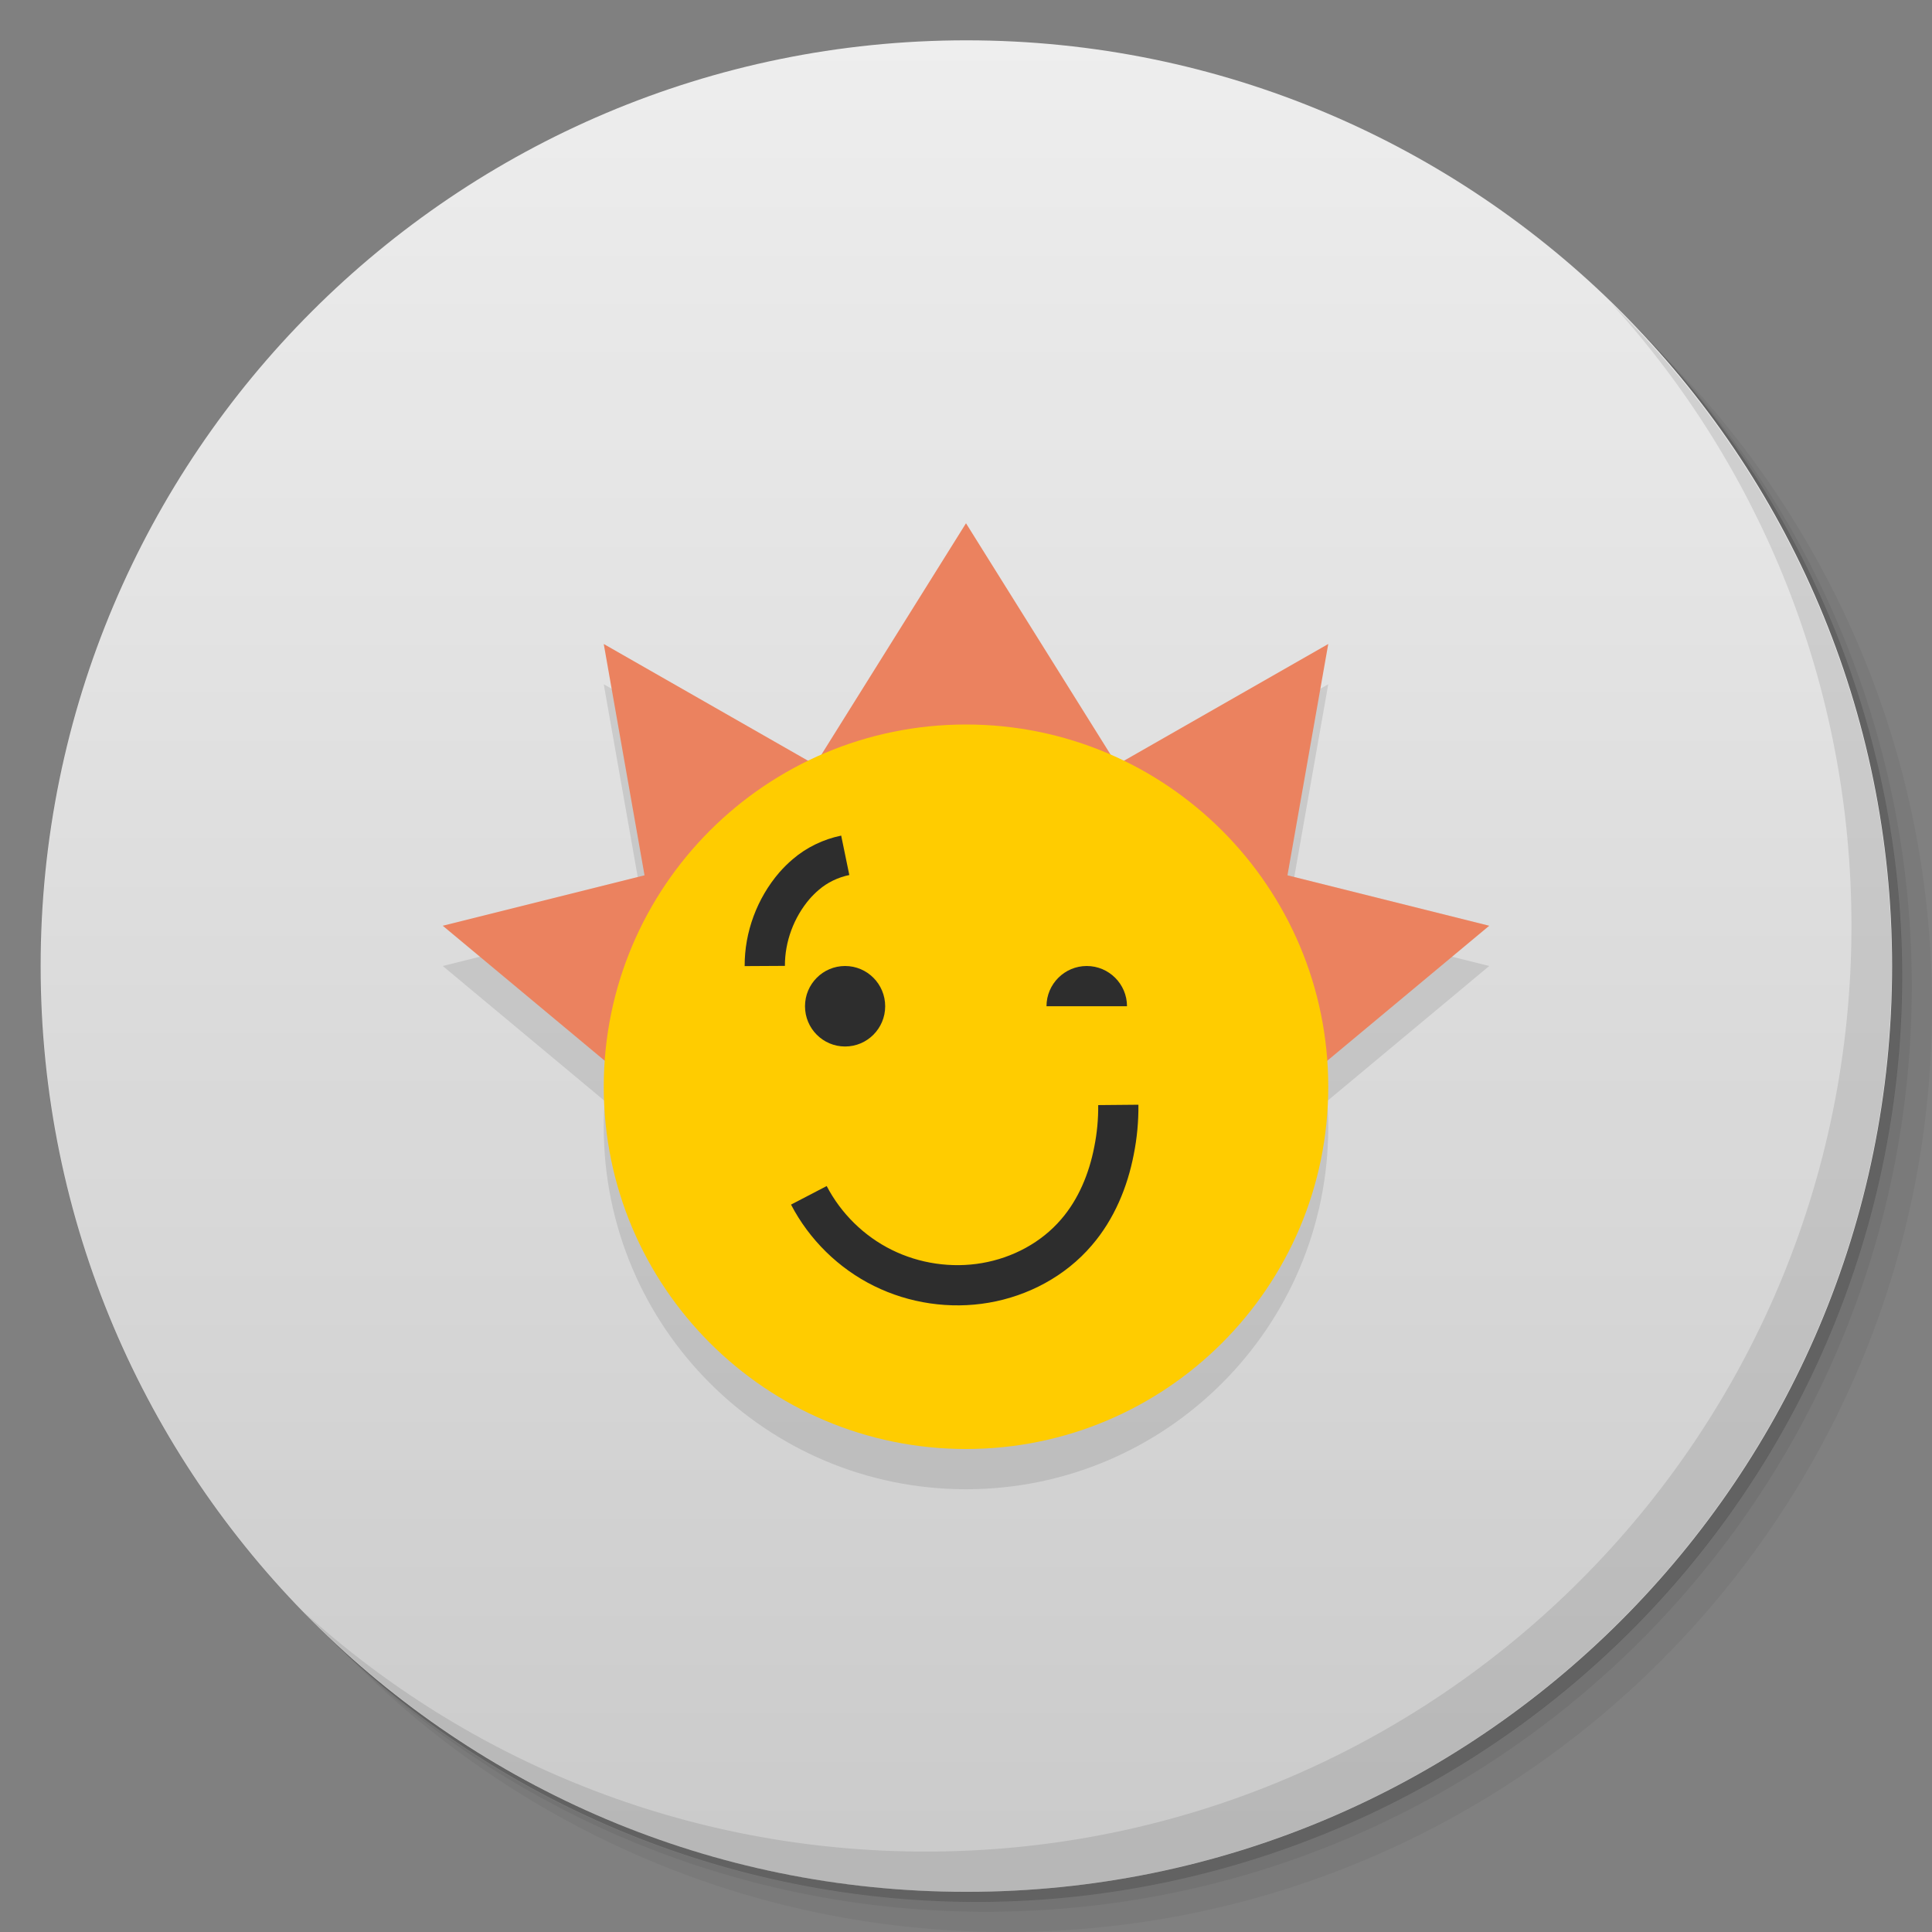 <?xml version="1.0" encoding="UTF-8" standalone="no"?>
<svg
   xmlns:dc="http://purl.org/dc/elements/1.1/"
   xmlns:cc="http://creativecommons.org/ns#"
   xmlns:rdf="http://www.w3.org/1999/02/22-rdf-syntax-ns#"
   xmlns:svg="http://www.w3.org/2000/svg"
   xmlns="http://www.w3.org/2000/svg"
   xmlns:sodipodi="http://sodipodi.sourceforge.net/DTD/sodipodi-0.dtd"
   xmlns:inkscape="http://www.inkscape.org/namespaces/inkscape"
   viewBox="0 0 48 48"
   id="svg2"
   version="1.1"
   inkscape:version="0.48.4 r9939"
   width="100%"
   height="100%"
   sodipodi:docname="springlobby.svg">
  <rect x="0" y="0" width="48" height="48" fill="#808080" stroke="none"/>
  <sodipodi:namedview
     pagecolor="#ffffff"
     bordercolor="#666666"
     borderopacity="1"
     objecttolerance="10"
     gridtolerance="10"
     guidetolerance="10"
     inkscape:pageopacity="0"
     inkscape:pageshadow="2"
     inkscape:window-width="640"
     inkscape:window-height="480"
     id="namedview101"
     showgrid="false"
     inkscape:zoom="4.9166667"
     inkscape:cx="24"
     inkscape:cy="22.372881"
     inkscape:window-x="348"
     inkscape:window-y="231"
     inkscape:window-maximized="0"
     inkscape:current-layer="svg2" />
  <defs
     id="defs4">
    <linearGradient
       id="1"
       gradientUnits="userSpaceOnUse"
       y1="15"
       x2="0"
       y2="11"
       gradientTransform="matrix(15.333,0,0,11.5,415,-125.5)">
      <stop
         id="stop7" />
      <stop
         offset="1"
         stop-opacity="0"
         id="stop9" />
    </linearGradient>
    <clipPath
       id="clipPath-795672658">
      <g
         transform="translate(0,-1004.362)"
         id="g12">
        <path
           d="m -24 13 c 0 1.105 -0.672 2 -1.5 2 -0.828 0 -1.5 -0.895 -1.5 -2 0 -1.105 0.672 -2 1.5 -2 0.828 0 1.5 0.895 1.5 2 z"
           transform="matrix(15.333,0,0,11.5,415,878.862)"
           fill="#1890d0"
           id="path14" />
      </g>
    </clipPath>
    <clipPath
       id="clipPath-805810916">
      <g
         transform="translate(0,-1004.362)"
         id="g17">
        <path
           d="m -24 13 c 0 1.105 -0.672 2 -1.5 2 -0.828 0 -1.5 -0.895 -1.5 -2 0 -1.105 0.672 -2 1.5 -2 0.828 0 1.5 0.895 1.5 2 z"
           transform="matrix(15.333,0,0,11.5,415,878.862)"
           fill="#1890d0"
           id="path19" />
      </g>
    </clipPath>
    <linearGradient
       id="1-4"
       gradientUnits="userSpaceOnUse"
       y1="15"
       x2="0"
       y2="11"
       gradientTransform="matrix(15.333,0,0,11.5,415,-125.5)">
      <stop
         id="stop7-3" />
      <stop
         offset="1"
         stop-opacity="0"
         id="stop9-7" />
    </linearGradient>
  </defs>
  <g
     transform="translate(9.9999997e-7,0.002)"
     id="g21">
    <g
       transform="translate(0,-1004.362)"
       id="g23">
      <path
         style="opacity:0.05"
         inkscape:connector-curvature="0"
         d="m 25,1006.36 c -12.703,0 -23,10.298 -23,23 0,6.367 2.601,12.12 6.781,16.281 4.085,3.712 9.514,5.969 15.469,5.969 12.703,0 23,-10.297 23,-23 0,-5.954 -2.256,-11.384 -5.969,-15.469 -4.165,-4.181 -9.914,-6.781 -16.281,-6.781 z m 16.281,6.781 c 3.854,4.113 6.219,9.637 6.219,15.719 0,12.703 -10.297,23 -23,23 -6.081,0 -11.606,-2.364 -15.719,-6.219 4.16,4.144 9.883,6.719 16.219,6.719 12.703,0 23,-10.297 23,-23 0,-6.335 -2.575,-12.06 -6.719,-16.219 z"
         id="path25" />
      <path
         style="opacity:0.1"
         inkscape:connector-curvature="0"
         d="m 41.28,1013.14 c 3.712,4.085 5.969,9.514 5.969,15.469 0,12.703 -10.297,23 -23,23 -5.954,0 -11.384,-2.256 -15.469,-5.969 4.113,3.854 9.637,6.219 15.719,6.219 12.703,0 23,-10.297 23,-23 0,-6.081 -2.364,-11.606 -6.219,-15.719 z"
         id="path27" />
      <path
         style="opacity:0.2"
         inkscape:connector-curvature="0"
         transform="matrix(15.333,0,0,11.5,415.25,879.112)"
         d="m -24,13 a 1.5,2 0 1 1 -3,0 1.5,2 0 1 1 3,0 z"
         id="path29" />
    </g>
  </g>
  <g
     transform="translate(9.9999997e-7,0.002)"
     id="g31">
    <g
       transform="translate(0,-1004.362)"
       id="g33">
      <path
         style="fill:#eeeeee"
         inkscape:connector-curvature="0"
         d="m -24,13 c 0,1.105 -0.672,2 -1.5,2 -0.828,0 -1.5,-0.895 -1.5,-2 0,-1.105 0.672,-2 1.5,-2 0.828,0 1.5,0.895 1.5,2 z"
         transform="matrix(15.333,0,0,11.5,415,878.862)"
         id="path35" />
    </g>
  </g>
  <g
     transform="translate(9.9999997e-7,0.002)"
     id="g37">
    <path
       style="opacity:0.15;fill:url(#1-4)"
       inkscape:connector-curvature="0"
       d="M 47,24 C 47,36.703 36.703,47 24,47 11.297,47 1,36.703 1,24 1,11.297 11.297,1 24,1 36.703,1 47,11.297 47,24 z"
       id="path39" />
  </g>
  <g
     transform="translate(9.9999997e-7,0.002)"
     id="g69">
    <path
       style="opacity:0.1"
       inkscape:connector-curvature="0"
       d="m 40.03,7.531 c 3.712,4.084 5.969,9.514 5.969,15.469 0,12.703 -10.297,23 -23,23 C 17.045,46 11.615,43.744 7.53,40.031 11.708,44.322 17.54,47 23.999,47 c 12.703,0 23,-10.298 23,-23 0,-6.462 -2.677,-12.291 -6.969,-16.469 z"
       id="path71" />
  </g>
  <g
     id="g41">
    <g
       clip-path="url(#clipPath-795672658)"
       id="g43">
      <g
         transform="translate(0,1)"
         id="g45">
        <g
           opacity="0.1"
           id="g47">
          <g
             id="g49">
            <path
               d="m 17 28 l -6 -5 l 8 -2 l -2 7"
               fill="#000"
               stroke="none"
               fill-rule="nonzero"
               fill-opacity="1"
               id="path51" />
            <path
               d="m 31 28 l 6 -5 l -8 -2 l 1.996 7"
               fill="#000"
               stroke="none"
               fill-rule="nonzero"
               fill-opacity="1"
               id="path53" />
            <path
               d="m 15 16 l 1.234 7 l 5.766 -3 l -7 -4"
               fill="#000"
               stroke="none"
               fill-rule="nonzero"
               fill-opacity="1"
               id="path55" />
            <path
               d="m 33 16 l -1.234 7 l -5.766 -3 l 7 -4"
               fill="#000"
               stroke="none"
               fill-rule="nonzero"
               fill-opacity="1"
               id="path57" />
            <path
               d="m 24 13 l -5 8 l 10 0 l -5 -8"
               fill="#000"
               stroke="none"
               fill-rule="nonzero"
               fill-opacity="1"
               id="path59" />
            <path
               d="m 33 27 c 0 4.969 -4.03 9 -9 9 c -4.969 0 -9 -4.03 -9 -9 c 0 -4.969 4.03 -9 9 -9 c 4.969 0 9 4.03 9 9 m 0 0"
               fill="#000"
               stroke="none"
               fill-rule="nonzero"
               fill-opacity="1"
               id="path61" />
            <path
               d="m 21.992 25 c 0 0.551 -0.445 1 -0.996 1 c -0.551 0 -0.996 -0.449 -0.996 -1 c 0 -0.551 0.445 -1 0.996 -1 c 0.551 0 0.996 0.449 0.996 1 m 0 0"
               fill="#000"
               stroke="none"
               fill-rule="nonzero"
               fill-opacity="1"
               id="path63" />
            <path
               d="m 27 24 c -0.551 0 -1 0.449 -1 1 l 2 0 c 0 -0.551 -0.449 -1 -1 -1 m 0 0"
               fill="#000"
               stroke="none"
               fill-rule="nonzero"
               fill-opacity="1"
               id="path65" />
            <path
               d="m 5.672 8.382 c 0.114 0.219 0.298 0.4 0.519 0.509 c 0.22 0.109 0.476 0.147 0.719 0.105 c 0.245 -0.042 0.477 -0.165 0.639 -0.355 c 0.139 -0.161 0.223 -0.365 0.263 -0.573 c 0.021 -0.105 0.031 -0.212 0.03 -0.32"
               transform="matrix(3.543,0,0,3.543,0,0)"
               stroke-opacity="1"
               fill="#000"
               stroke="#2d2d2d"
               stroke-linejoin="miter"
               stroke-linecap="butt"
               stroke-width="0.282"
               stroke-miterlimit="4"
               id="path67" />
            <path
               d="m 21 21.25 c -0.359 0.074 -0.703 0.238 -0.98 0.477 c -0.102 0.086 -0.195 0.18 -0.281 0.277 c -0.473 0.551 -0.742 1.273 -0.738 1.996"
               transform="matrix(1,0,0,1,0,0)"
               stroke-opacity="1"
               fill="#000"
               stroke="#2d2d2d"
               stroke-linejoin="miter"
               stroke-linecap="butt"
               stroke-width="1"
               stroke-miterlimit="4"
               id="path69" />
          </g>
        </g>
      </g>
    </g>
  </g>
  <g
     id="g71">
    <g
       clip-path="url(#clipPath-805810916)"
       id="g73">
      <g
         id="g75">
        <path
           d="m 17 28 l -6 -5 l 8 -2 l -2 7"
           fill="#eb825f"
           stroke="none"
           fill-rule="nonzero"
           fill-opacity="1"
           id="path77" />
        <path
           d="m 31 28 l 6 -5 l -8 -2 l 1.996 7"
           fill="#eb825f"
           stroke="none"
           fill-rule="nonzero"
           fill-opacity="1"
           id="path79" />
        <path
           d="m 15 16 l 1.234 7 l 5.766 -3 l -7 -4"
           fill="#eb825f"
           stroke="none"
           fill-rule="nonzero"
           fill-opacity="1"
           id="path81" />
        <path
           d="m 33 16 l -1.234 7 l -5.766 -3 l 7 -4"
           fill="#eb825f"
           stroke="none"
           fill-rule="nonzero"
           fill-opacity="1"
           id="path83" />
        <path
           d="m 24 13 l -5 8 l 10 0 l -5 -8"
           fill="#eb825f"
           stroke="none"
           fill-rule="nonzero"
           fill-opacity="1"
           id="path85" />
        <path
           d="m 33 27 c 0 4.969 -4.03 9 -9 9 c -4.969 0 -9 -4.03 -9 -9 c 0 -4.969 4.03 -9 9 -9 c 4.969 0 9 4.03 9 9 m 0 0"
           fill="#fc0"
           stroke="none"
           fill-rule="nonzero"
           fill-opacity="1"
           id="path87" />
        <path
           d="m 21.992 25 c 0 0.551 -0.445 1 -0.996 1 c -0.551 0 -0.996 -0.449 -0.996 -1 c 0 -0.551 0.445 -1 0.996 -1 c 0.551 0 0.996 0.449 0.996 1 m 0 0"
           fill="#2d2d2d"
           stroke="none"
           fill-rule="nonzero"
           fill-opacity="1"
           id="path89" />
        <path
           d="m 27 24 c -0.551 0 -1 0.449 -1 1 l 2 0 c 0 -0.551 -0.449 -1 -1 -1 m 0 0"
           fill="#2d2d2d"
           stroke="none"
           fill-rule="nonzero"
           fill-opacity="1"
           id="path91" />
        <path
           d="m 5.672 8.382 c 0.114 0.219 0.298 0.4 0.519 0.509 c 0.22 0.109 0.476 0.147 0.719 0.105 c 0.245 -0.042 0.477 -0.165 0.639 -0.355 c 0.139 -0.161 0.223 -0.365 0.263 -0.573 c 0.021 -0.105 0.031 -0.212 0.03 -0.32"
           transform="matrix(3.543,0,0,3.543,0,0)"
           stroke-opacity="1"
           fill="none"
           stroke="#2d2d2d"
           stroke-linejoin="miter"
           stroke-linecap="butt"
           stroke-width="0.282"
           stroke-miterlimit="4"
           id="path93" />
        <path
           d="m 21 21.25 c -0.359 0.074 -0.703 0.238 -0.98 0.477 c -0.102 0.086 -0.195 0.18 -0.281 0.277 c -0.473 0.551 -0.742 1.273 -0.738 1.996"
           transform="matrix(1,0,0,1,0,0)"
           stroke-opacity="1"
           fill="none"
           stroke="#2d2d2d"
           stroke-linejoin="miter"
           stroke-linecap="butt"
           stroke-width="1"
           stroke-miterlimit="4"
           id="path95" />
      </g>
    </g>
  </g>
</svg>
